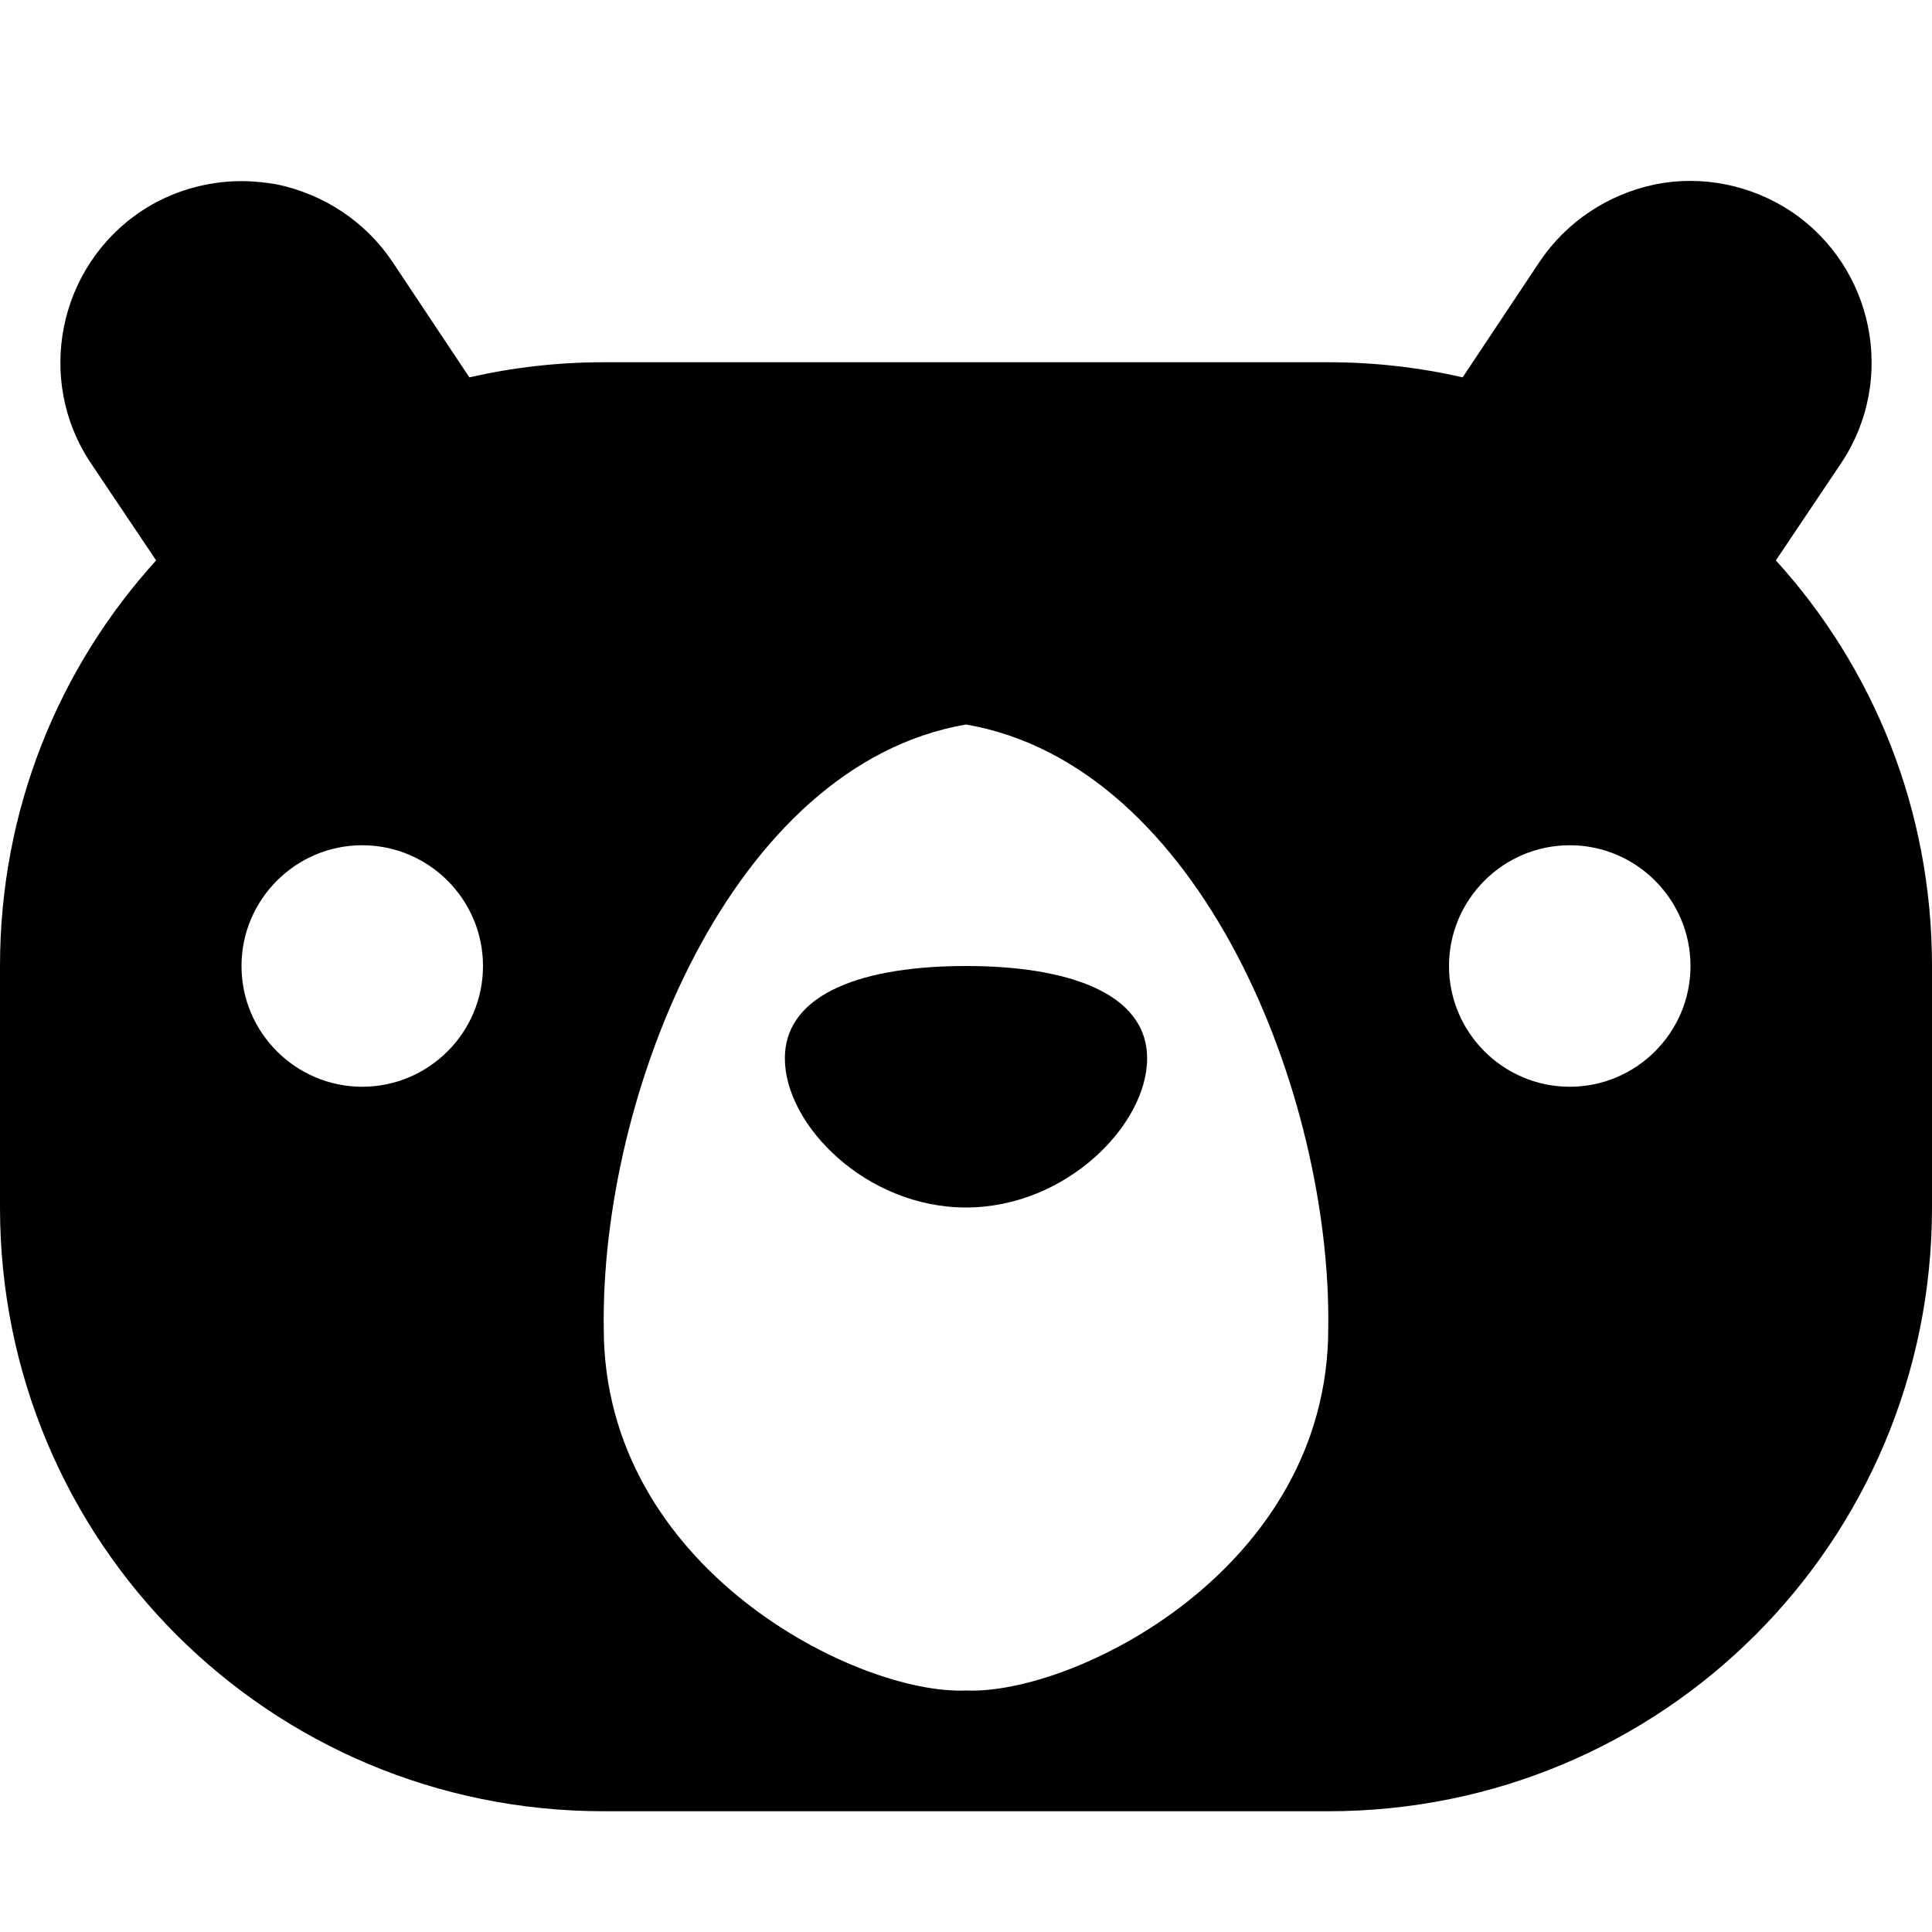<svg xmlns="http://www.w3.org/2000/svg" height="16px" viewBox="0 0 16 16" width="16px">
    <path d="m 2 1.5 c -0.293 0 -0.586 0.086 -0.832 0.25 c -0.688 0.461 -0.875 1.395 -0.418 2.082 l 0.543 0.809 c -0.805 0.887 -1.293 2.062 -1.293 3.359 v 2 c 0 2.77 2.23 5 5 5 h 6 c 2.77 0 5 -2.23 5 -5 v -2 c 0 -1.297 -0.488 -2.473 -1.293 -3.359 l 0.543 -0.809 c 0.457 -0.688 0.27 -1.621 -0.418 -2.082 c -0.332 -0.219 -0.738 -0.301 -1.125 -0.223 c -0.391 0.082 -0.734 0.309 -0.957 0.641 l -0.637 0.957 c -0.359 -0.082 -0.73 -0.125 -1.113 -0.125 h -6 c -0.383 0 -0.754 0.043 -1.113 0.125 l -0.637 -0.957 c -0.223 -0.332 -0.566 -0.559 -0.957 -0.641 c -0.094 -0.016 -0.191 -0.027 -0.293 -0.027 z m 6 4.5 c 1.949 0.336 3.027 3.07 3 5 c 0 2 -2.113 3.039 -3 3 c -0.887 0.039 -3 -1 -3 -3 c -0.027 -1.93 1.051 -4.664 3 -5 z m -5 1 c 0.551 0 1 0.449 1 1 s -0.449 1 -1 1 s -1 -0.449 -1 -1 s 0.449 -1 1 -1 z m 10 0 c 0.551 0 1 0.449 1 1 s -0.449 1 -1 1 s -1 -0.449 -1 -1 s 0.449 -1 1 -1 z m -5 1 c -0.828 0 -1.5 0.215 -1.5 0.766 s 0.672 1.234 1.5 1.234 s 1.5 -0.684 1.5 -1.234 s -0.672 -0.766 -1.5 -0.766 z m 0 0" />
</svg>